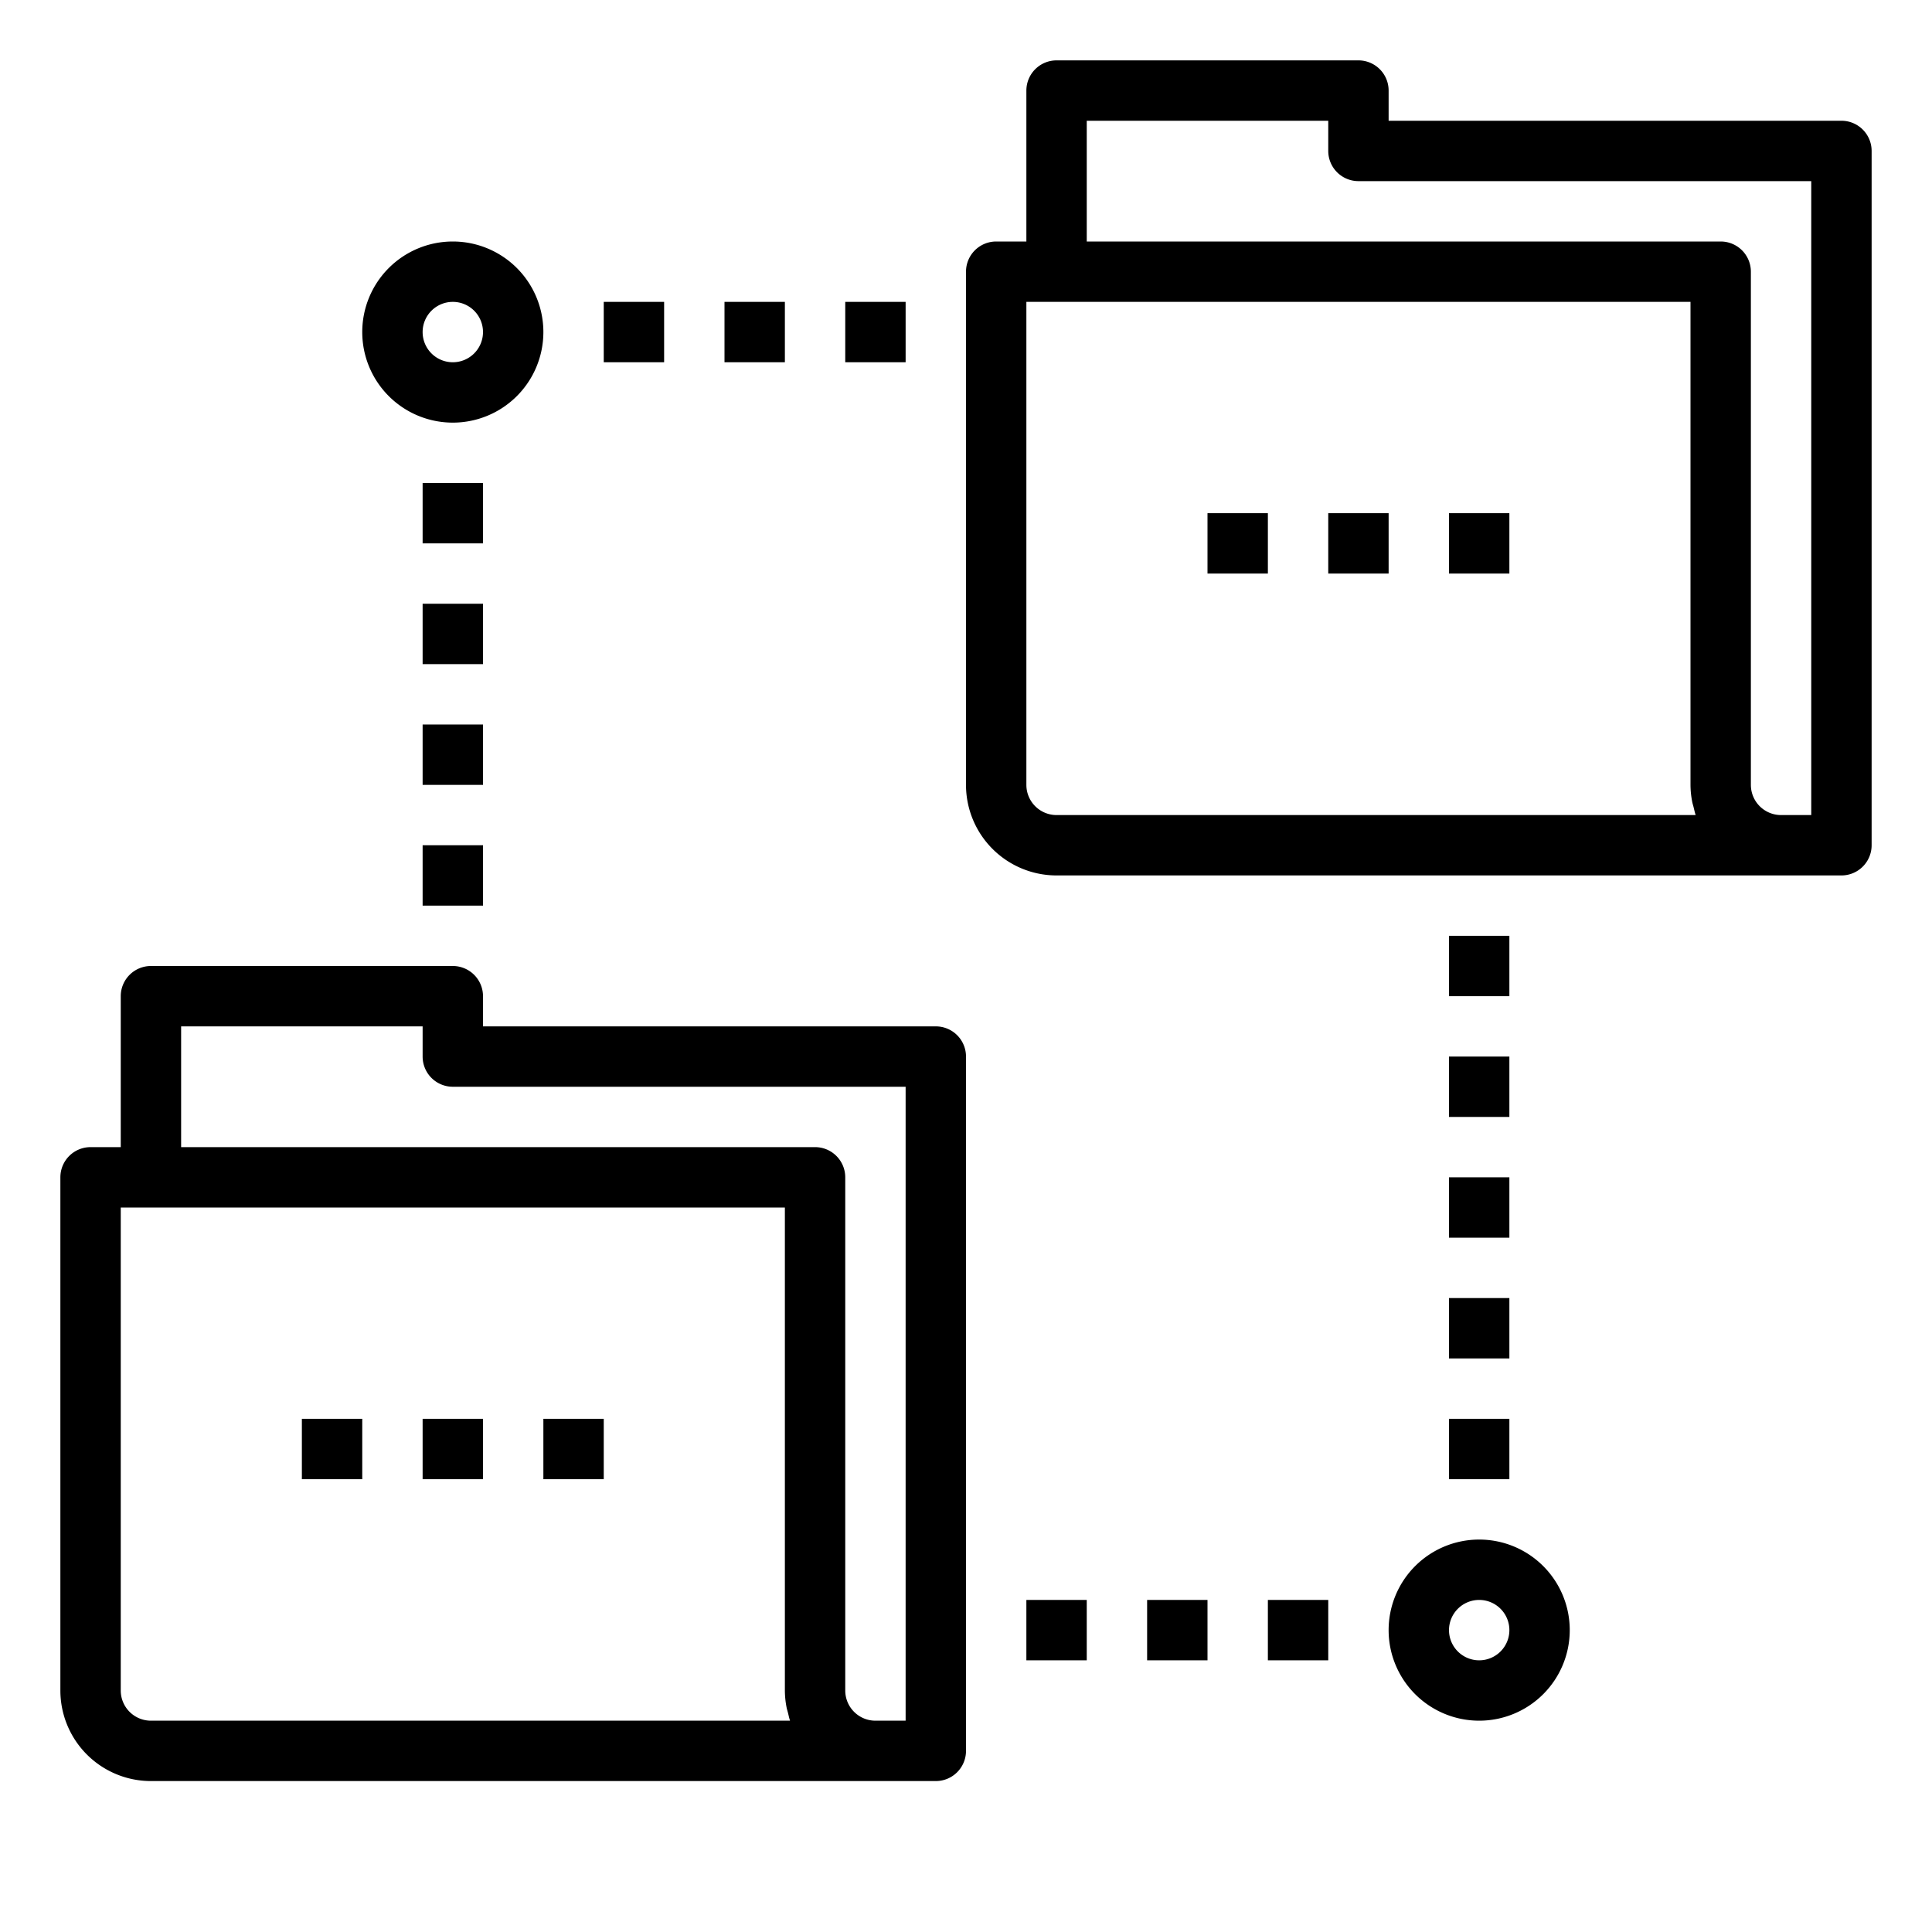 <svg xmlns="http://www.w3.org/2000/svg" viewBox="0 0 64 64" x="0px" y="0px"><title>File Server</title><g data-name="File Server"><path d="M31,34H16V33a1,1,0,0,0-1-1H5a1,1,0,0,0-1,1v5H3a1,1,0,0,0-1,1V56a3,3,0,0,0,3,3H31a1,1,0,0,0,1-1V35A1,1,0,0,0,31,34ZM5,57a1,1,0,0,1-1-1V40H26V56a2.977,2.977,0,0,0,.057.563c.011.059.03.113.044.17.023.089.04.181.07.267Zm25,0H29a1,1,0,0,1-1-1V39a1,1,0,0,0-1-1H6V34h8v1a1,1,0,0,0,1,1H30Z"></path><path d="M61,4H46V3a1,1,0,0,0-1-1H35a1,1,0,0,0-1,1V8H33a1,1,0,0,0-1,1V26a3,3,0,0,0,3,3H61a1,1,0,0,0,1-1V5A1,1,0,0,0,61,4ZM35,27a1,1,0,0,1-1-1V10H56V26a2.977,2.977,0,0,0,.057.563c.011.059.03.113.044.17.023.089.04.181.07.267Zm25,0H59a1,1,0,0,1-1-1V9a1,1,0,0,0-1-1H36V4h8V5a1,1,0,0,0,1,1H60Z"></path><rect x="48" y="31" width="2" height="2"></rect><rect x="48" y="35" width="2" height="2"></rect><rect x="48" y="39" width="2" height="2"></rect><rect x="48" y="43" width="2" height="2"></rect><rect x="48" y="47" width="2" height="2"></rect><rect x="42" y="53" width="2" height="2"></rect><rect x="38" y="53" width="2" height="2"></rect><rect x="34" y="53" width="2" height="2"></rect><path d="M49,51a3,3,0,1,0,3,3A3,3,0,0,0,49,51Zm0,4a1,1,0,1,1,1-1A1,1,0,0,1,49,55Z"></path><rect x="14" y="28" width="2" height="2"></rect><rect x="14" y="24" width="2" height="2"></rect><rect x="14" y="20" width="2" height="2"></rect><rect x="14" y="16" width="2" height="2"></rect><rect x="20" y="10" width="2" height="2"></rect><rect x="24" y="10" width="2" height="2"></rect><rect x="28" y="10" width="2" height="2"></rect><path d="M15,14a3,3,0,1,0-3-3A3,3,0,0,0,15,14Zm0-4a1,1,0,1,1-1,1A1,1,0,0,1,15,10Z"></path><rect x="10" y="47" width="2" height="2"></rect><rect x="14" y="47" width="2" height="2"></rect><rect x="18" y="47" width="2" height="2"></rect><rect x="40" y="17" width="2" height="2"></rect><rect x="44" y="17" width="2" height="2"></rect><rect x="48" y="17" width="2" height="2"></rect></g></svg>